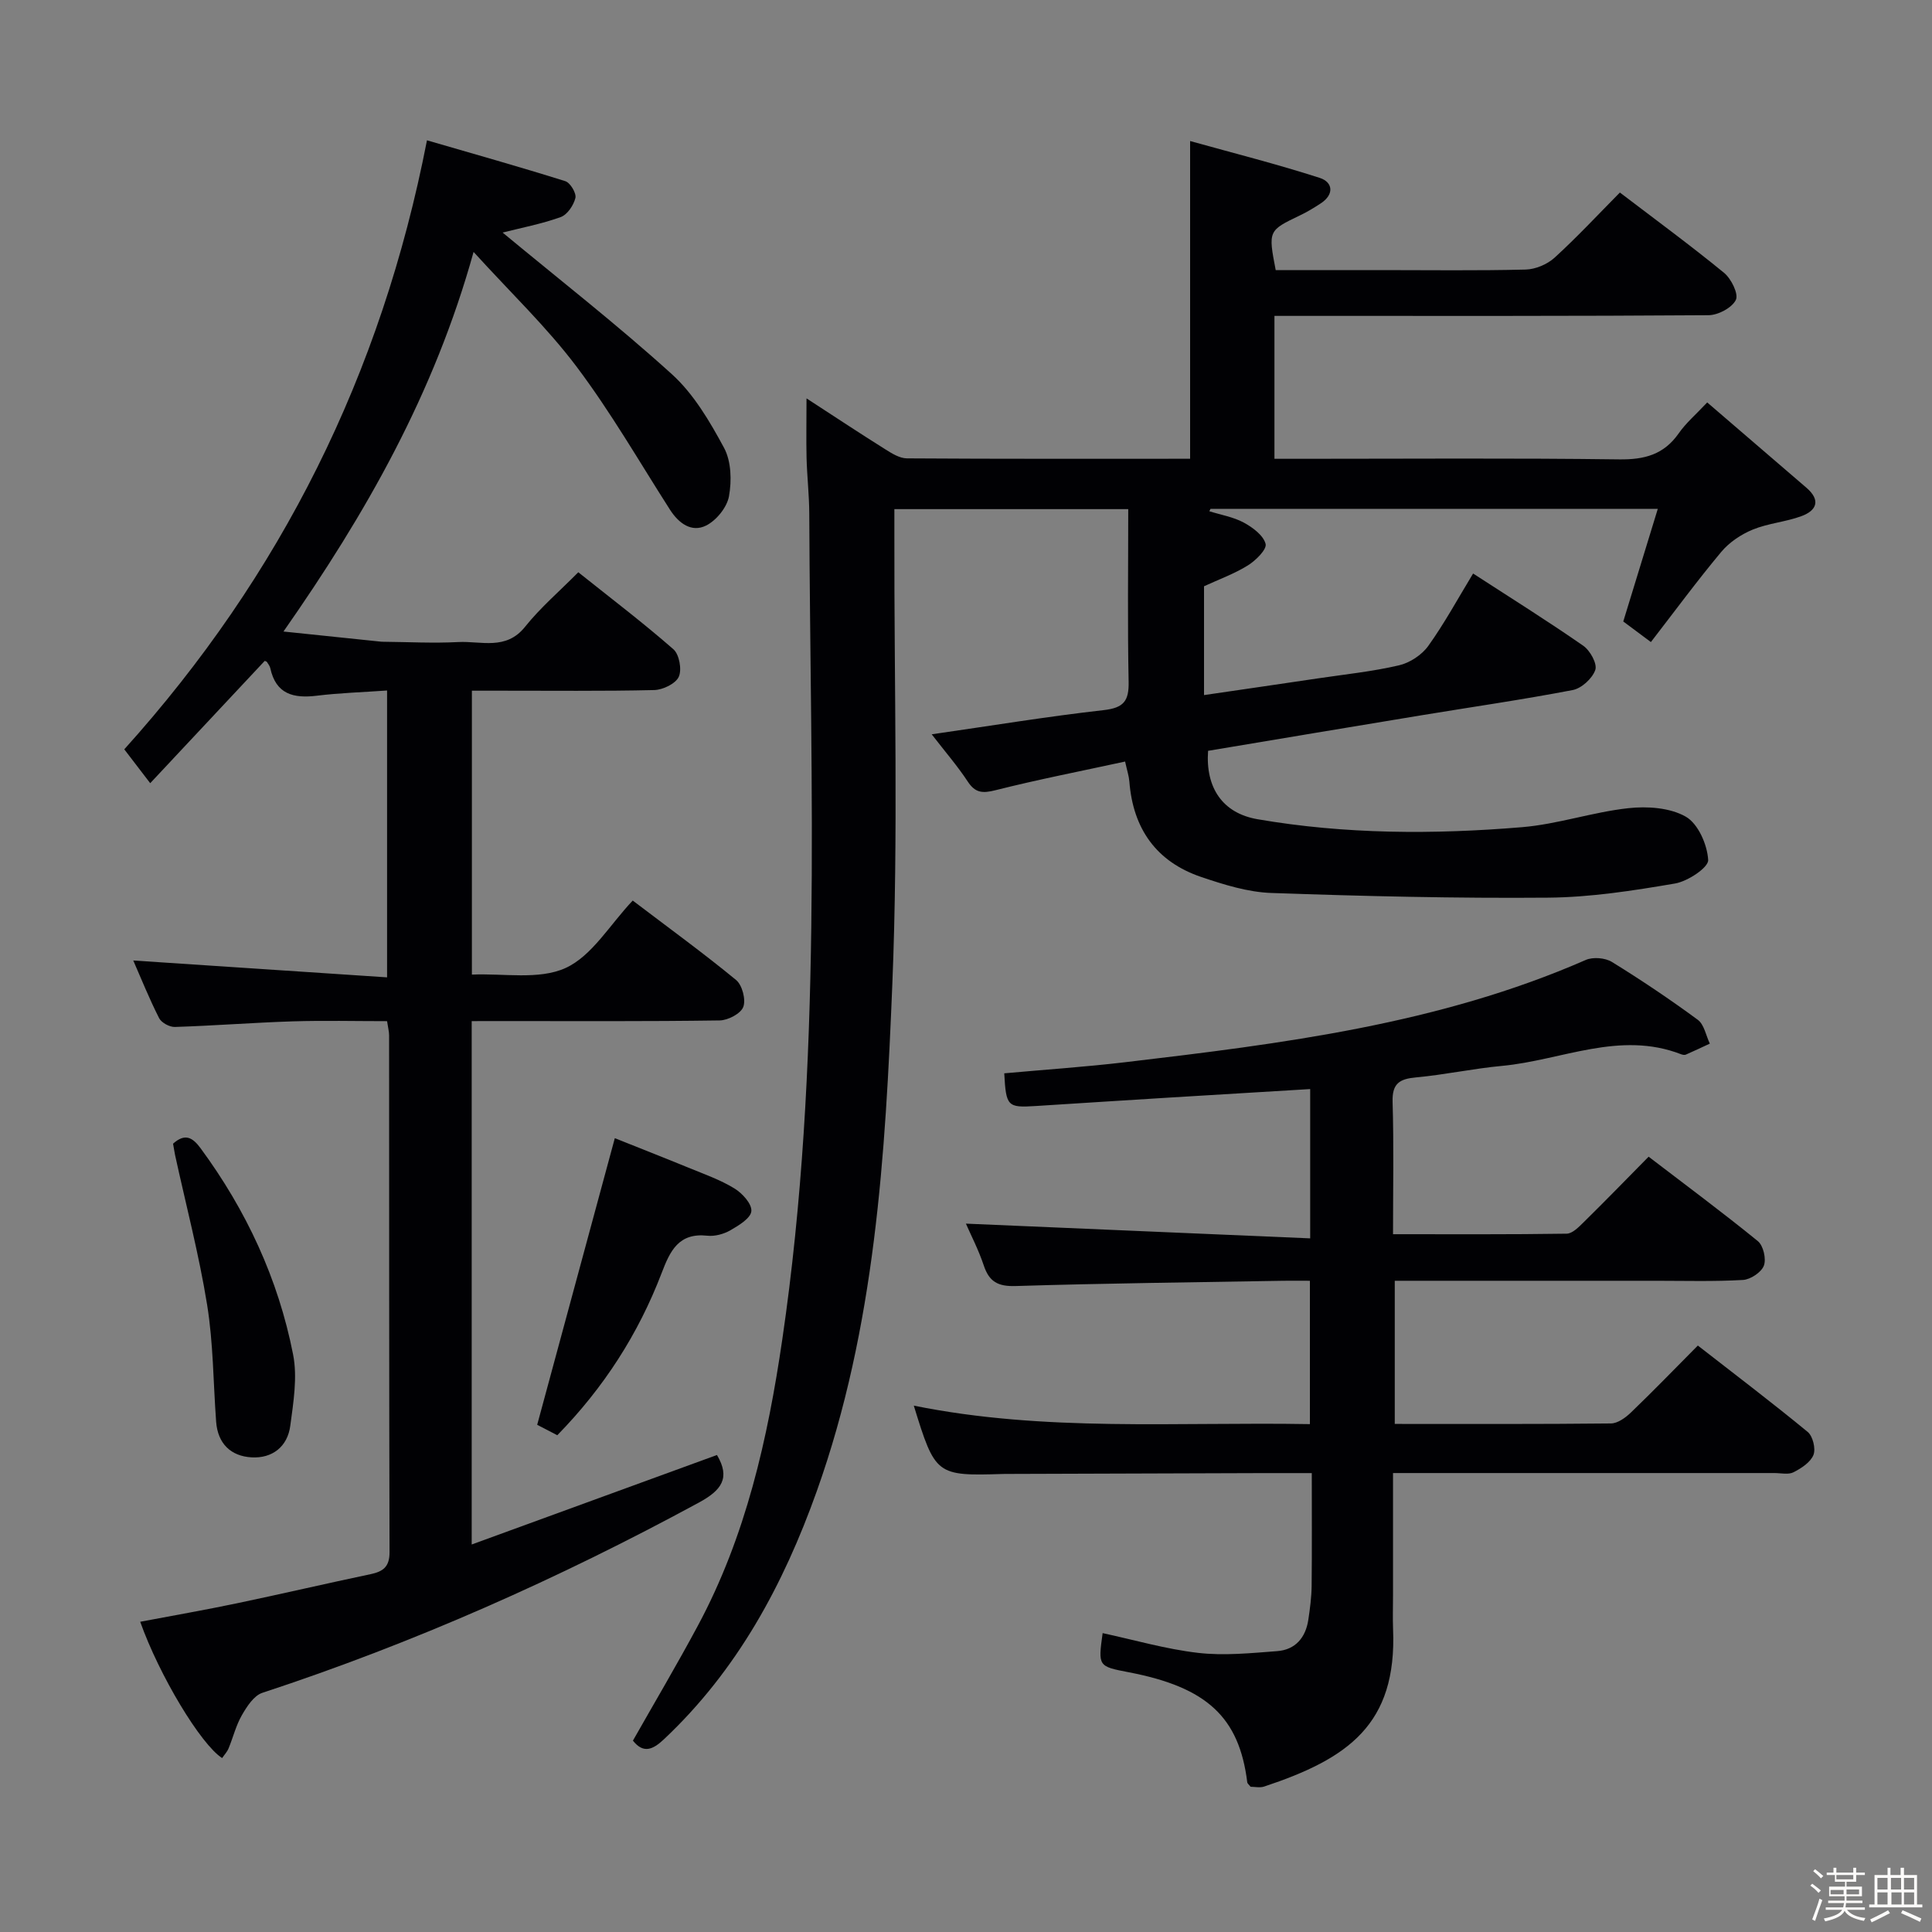 <svg enable-background="new 0 0 400 400" viewBox="0 0 400 400" xmlns="http://www.w3.org/2000/svg"><rect x="0" y="0" width="400" height="400" fill="#808080" stroke="none"/><path d="m374.8 390.4.4-.4c.7.5 1.3 1 1.8 1.4l-.5.5c-.5-.6-1.1-1.1-1.7-1.5zm1 7.3-.6-.3c.5-1.4 1.1-2.8 1.5-4.3.2.1.4.2.6.3-.5 1.3-1 2.8-1.5 4.3zm-.4-10.3.4-.4c.4.3 1 .8 1.7 1.4l-.5.5c-.4-.5-1-1-1.6-1.5zm2.5.3h1.7v-1h.6v1h3.5v-1h.6v1h1.8v.5h-1.8v1.4h-2v1h3.2v2h-3.2v.9h3.3v.5h-3.4c0 .3-.1.6-.1.9h4v.5h-3.7c.7.9 1.9 1.5 3.8 1.7-.1.2-.2.4-.3.6-2.1-.4-3.5-1.1-4-2.1-.4 1-1.8 1.7-4 2.2-.1-.2-.2-.4-.3-.6 2.1-.4 3.4-1 3.8-1.8h-3.4v-.5h3.6c.1-.3.1-.6.2-.9h-3.3v-.5h3.4c0-.3 0-.6 0-.9h-3.2v-2h3.3v-1h-2.1v-1.4h-1.7v-.5zm1.1 3.5v1h2.7c0-.3 0-.4 0-.4 0-.1 0-.2 0-.2 0-.1 0-.2 0-.3h-2.7zm1.2-3v.9h3.5v-.9zm4.7 3h-2.6v.6.4h2.6z" fill="#fcfbfa"/><path d="m393.6 386.7h.6v1.5h2.7v6.1h1.1v.6h-11v-.6h1.1v-6.1h2.7v-1.5h.6v1.5h2.1v-1.5zm-2.7 8.8.4.6c-1.2.6-2.5 1.3-3.8 1.9-.1-.2-.2-.4-.3-.6 1.2-.6 2.5-1.2 3.7-1.9zm-2.2-6.7v2.4h2.1v-2.4zm0 3v2.5h2.1v-2.5zm2.8-3v2.4h2.1v-2.4zm.1 3v2.5h2.1v-2.5h-2.2zm5.9 6.1c-1.4-.7-2.7-1.3-3.9-1.8l.3-.6c1.5.6 2.7 1.2 3.9 1.7zm-1.2-9.1h-2.1v2.4h2.1zm-2.1 3v2.5h2.1v-2.5z" fill="#fcfbfa"/><g fill="#010104"><path d="m166.98 82.48c6.02 3.91 11.13 7.3 16.32 10.55 1.36.86 2.97 1.86 4.47 1.87 19.48.13 38.96.08 58.63.08 0-21.65 0-43.03 0-65.78 8.97 2.5 18 4.78 26.84 7.63 2.72.88 3.05 3.41.22 5.27-1.39.91-2.81 1.78-4.31 2.49-6.57 3.15-6.6 3.16-5.03 11.33h21.74c10 0 20 .14 30-.11 2.05-.05 4.48-1.08 6-2.46 4.67-4.26 8.98-8.9 13.52-13.49 7.37 5.62 14.61 10.93 21.56 16.62 1.49 1.22 3.05 4.38 2.45 5.61-.79 1.63-3.67 3.16-5.66 3.17-27.83.2-55.66.14-83.49.14-1.98 0-3.96 0-6.38 0v29.59h5.38c22 0 44-.17 65.99.12 5.25.07 9.25-.99 12.33-5.39 1.49-2.14 3.54-3.89 5.9-6.4 6.99 6.01 13.77 11.83 20.54 17.66 3 2.58 2.15 4.73-1.08 5.9-3.25 1.19-6.86 1.46-10.04 2.77-2.41.99-4.84 2.62-6.5 4.6-4.99 5.97-9.61 12.25-14.58 18.68-2.34-1.75-4.05-3.01-5.72-4.26 2.37-7.73 4.68-15.28 7.15-23.32-31.41 0-62.01 0-92.61 0-.08.17-.16.33-.24.5 2.4.75 4.97 1.18 7.14 2.35 1.84 1 4.05 2.64 4.51 4.41.29 1.13-2.04 3.44-3.67 4.45-2.8 1.74-5.96 2.88-9.08 4.32v22.53c8.07-1.18 15.87-2.31 23.66-3.47 5.58-.83 11.22-1.41 16.7-2.69 2.25-.52 4.73-2.15 6.07-4.02 3.36-4.69 6.13-9.8 9.28-14.99 7.87 5.1 15.46 9.85 22.8 14.95 1.42.98 2.94 3.73 2.5 5.01-.61 1.77-2.85 3.82-4.69 4.17-10.42 2-20.94 3.51-31.42 5.24-14.71 2.42-29.41 4.89-44.06 7.34-.55 7.63 2.99 12.91 10.23 14.16 18.15 3.13 36.48 3.17 54.75 1.65 7.39-.61 14.61-3.12 21.99-3.93 3.94-.44 8.65-.12 11.93 1.75 2.56 1.46 4.46 5.8 4.64 8.97.09 1.55-4.22 4.42-6.86 4.87-8.66 1.48-17.45 2.85-26.21 2.93-19.13.16-38.27-.3-57.38-.97-4.87-.17-9.8-1.72-14.48-3.3-9.33-3.15-14.16-10.01-14.91-19.8-.09-1.11-.46-2.2-.88-4.11-9.1 1.98-18.02 3.71-26.81 5.93-2.69.68-4.21.6-5.79-1.82-2.07-3.15-4.56-6.02-7.44-9.75 12.43-1.79 24-3.7 35.63-5.01 4.14-.47 5.22-1.91 5.14-5.87-.24-11.8-.08-23.6-.08-35.74-16.21 0-31.94 0-48.42 0v5.8c-.06 30.83.83 61.7-.42 92.48-1.44 35.48-3.53 71.07-15.65 105.06-6.91 19.36-16.45 37.06-31.63 51.34-2.3 2.17-4.26 3.03-6.43.29 4.51-7.95 9.14-15.77 13.43-23.77 9.96-18.54 14.48-38.7 17.5-59.33 8.33-56.8 5.81-113.94 5.58-171.01-.02-3.82-.46-7.63-.56-11.45-.09-3.77-.01-7.57-.01-12.34z"/><path d="m97.66 211.41v108.36c17.35-6.33 34.1-12.45 50.78-18.53 2.84 4.79.92 7.32-3.74 9.85-29 15.74-59.01 29.08-90.38 39.39-1.75.57-3.2 2.82-4.23 4.61-1.23 2.12-1.82 4.61-2.77 6.9-.3.73-.89 1.34-1.33 2-4.43-2.83-13.02-17.12-16.96-28.22 6.7-1.27 13.35-2.43 19.95-3.81 9.26-1.94 18.46-4.09 27.72-6.04 2.62-.55 3.96-1.52 3.95-4.56-.1-35.66-.07-71.32-.09-106.98 0-.79-.22-1.58-.42-2.96-6.62 0-13.07-.16-19.52.04-8.14.26-16.27.9-24.41 1.16-1.1.04-2.79-.88-3.27-1.83-2.02-3.98-3.69-8.13-5.35-11.93 17.45 1.16 34.74 2.31 52.55 3.49 0-20.32 0-39.5 0-59.39-5.04.36-9.82.5-14.55 1.08-4.83.59-8.46-.31-9.63-5.7-.1-.46-.43-.88-.7-1.29-.08-.12-.29-.14-.45-.22-7.76 8.29-15.53 16.59-23.71 25.32-2.2-2.87-3.78-4.93-5.37-7.01 32.43-36 53.24-77.61 62.67-126.09 9.73 2.83 19.23 5.5 28.64 8.46 1.03.32 2.33 2.5 2.09 3.48-.37 1.52-1.68 3.47-3.06 3.96-3.99 1.43-8.2 2.23-12.01 3.2 11.68 9.68 23.74 19.08 35.04 29.32 4.53 4.1 7.86 9.79 10.81 15.26 1.49 2.77 1.6 6.79 1.02 10.01-.41 2.29-2.61 5.01-4.74 6.07-2.99 1.49-5.65-.44-7.47-3.27-6.36-9.94-12.27-20.23-19.35-29.63-6.15-8.17-13.65-15.31-21.32-23.75-8.15 29.34-22.28 54.16-39.36 78.59 7.19.75 13.69 1.43 20.19 2.1.17.02.33.02.5.02 5.17.05 10.34.33 15.49.06 4.72-.25 9.88 1.79 13.83-3.15 3.19-3.99 7.13-7.36 11.03-11.3 6.83 5.45 13.45 10.48 19.69 15.94 1.22 1.07 1.79 4.23 1.11 5.71-.66 1.43-3.3 2.7-5.1 2.74-10.66.25-21.33.12-31.99.13-1.81 0-3.62 0-5.74 0v58.78c6.56-.29 13.87 1.14 19.38-1.36 5.48-2.49 9.15-8.94 13.92-13.97 7.54 5.73 14.63 10.88 21.39 16.44 1.28 1.05 2.07 4.07 1.5 5.58-.52 1.39-3.17 2.78-4.9 2.8-15.16.22-30.33.13-45.49.13-1.78.01-3.58.01-5.84.01z"/><path d="m288.77 294.81c15.16 0 29.97.06 44.77-.1 1.4-.02 3.02-1.2 4.13-2.27 4.56-4.38 8.96-8.93 13.85-13.86 7.71 6 15.35 11.8 22.75 17.89 1.06.88 1.69 3.48 1.19 4.75-.61 1.53-2.51 2.77-4.12 3.59-1.06.55-2.61.17-3.95.17-24.33 0-48.67 0-73 0-1.8 0-3.6 0-5.98 0v25.31c0 2.33-.08 4.67.01 7 .82 19.77-9.35 26.84-26.7 32.6-.88.29-1.94.04-2.8.04-.32-.42-.66-.66-.69-.94-1.67-13.45-8.34-19.66-24.5-22.76-6.39-1.23-6.39-1.23-5.44-8.11 6.59 1.42 13.12 3.32 19.77 4.09 5.37.62 10.91.05 16.35-.36 3.79-.28 5.92-2.81 6.47-6.53.34-2.3.65-4.62.68-6.93.08-7.63.03-15.26.03-23.4-3.66 0-6.78-.01-9.9 0-17.5.05-35 .11-52.5.17-.5 0-1-.01-1.5.01-13.87.42-14.05.28-18.5-14.15 27.12 5.5 54.41 3.34 82.01 3.83 0-9.94 0-19.5 0-29.68-1.96 0-3.74-.03-5.51 0-18.48.32-36.96.52-55.43 1.09-3.65.11-5.46-.89-6.58-4.26-1.09-3.26-2.69-6.34-3.7-8.66 23.65 1.01 47.27 2.02 71.28 3.05 0-11.13 0-20.86 0-30.91-9.82.59-19.39 1.16-28.96 1.75-9.29.57-18.58 1.17-27.88 1.76-5.83.37-6.13.08-6.5-6.77 8.33-.76 16.71-1.32 25.04-2.3 32.49-3.84 64.94-7.86 95.35-21.17 1.5-.66 4.02-.45 5.42.41 6.08 3.75 12.03 7.75 17.78 11.98 1.32.97 1.69 3.25 2.49 4.93-1.65.77-3.3 1.55-4.97 2.28-.27.12-.68.03-.98-.08-12.72-4.94-24.74 1.26-37.07 2.41-5.95.55-11.82 1.83-17.77 2.38-3.42.31-5 1.22-4.89 5.06.27 8.94.09 17.9.09 27.41 12.39 0 24.17.07 35.95-.11 1.22-.02 2.55-1.42 3.58-2.43 4.39-4.32 8.68-8.73 13.39-13.51 7.72 5.91 15.3 11.53 22.61 17.48 1.14.93 1.78 3.69 1.25 5.08-.52 1.37-2.75 2.86-4.31 2.96-5.98.35-11.99.17-17.99.17-16.17.01-32.33 0-48.5 0-1.79 0-3.58 0-5.62 0z"/><path d="m115.38 297.15c-1.95-1.01-3.55-1.84-4.16-2.16 5.36-19.78 10.61-39.16 16.07-59.34 4.39 1.75 9.84 3.89 15.26 6.11 3.22 1.32 6.55 2.49 9.5 4.29 1.63.99 3.64 3.2 3.51 4.7-.12 1.46-2.6 2.97-4.33 3.96-1.37.79-3.23 1.3-4.78 1.13-5.97-.65-7.72 3.16-9.48 7.77-4.8 12.53-11.91 23.64-21.59 33.54z"/><path d="m35.83 236.79c2.46-2.21 4.03-1.32 5.69.93 9.47 12.86 16.09 27.07 19.16 42.7.93 4.71.07 9.89-.58 14.77-.57 4.32-3.71 6.79-8.03 6.54-4.28-.25-6.98-2.84-7.32-7.36-.6-8.09-.58-16.27-1.87-24.24-1.68-10.41-4.38-20.66-6.63-30.98-.16-.8-.28-1.6-.42-2.36z"/></g></svg>